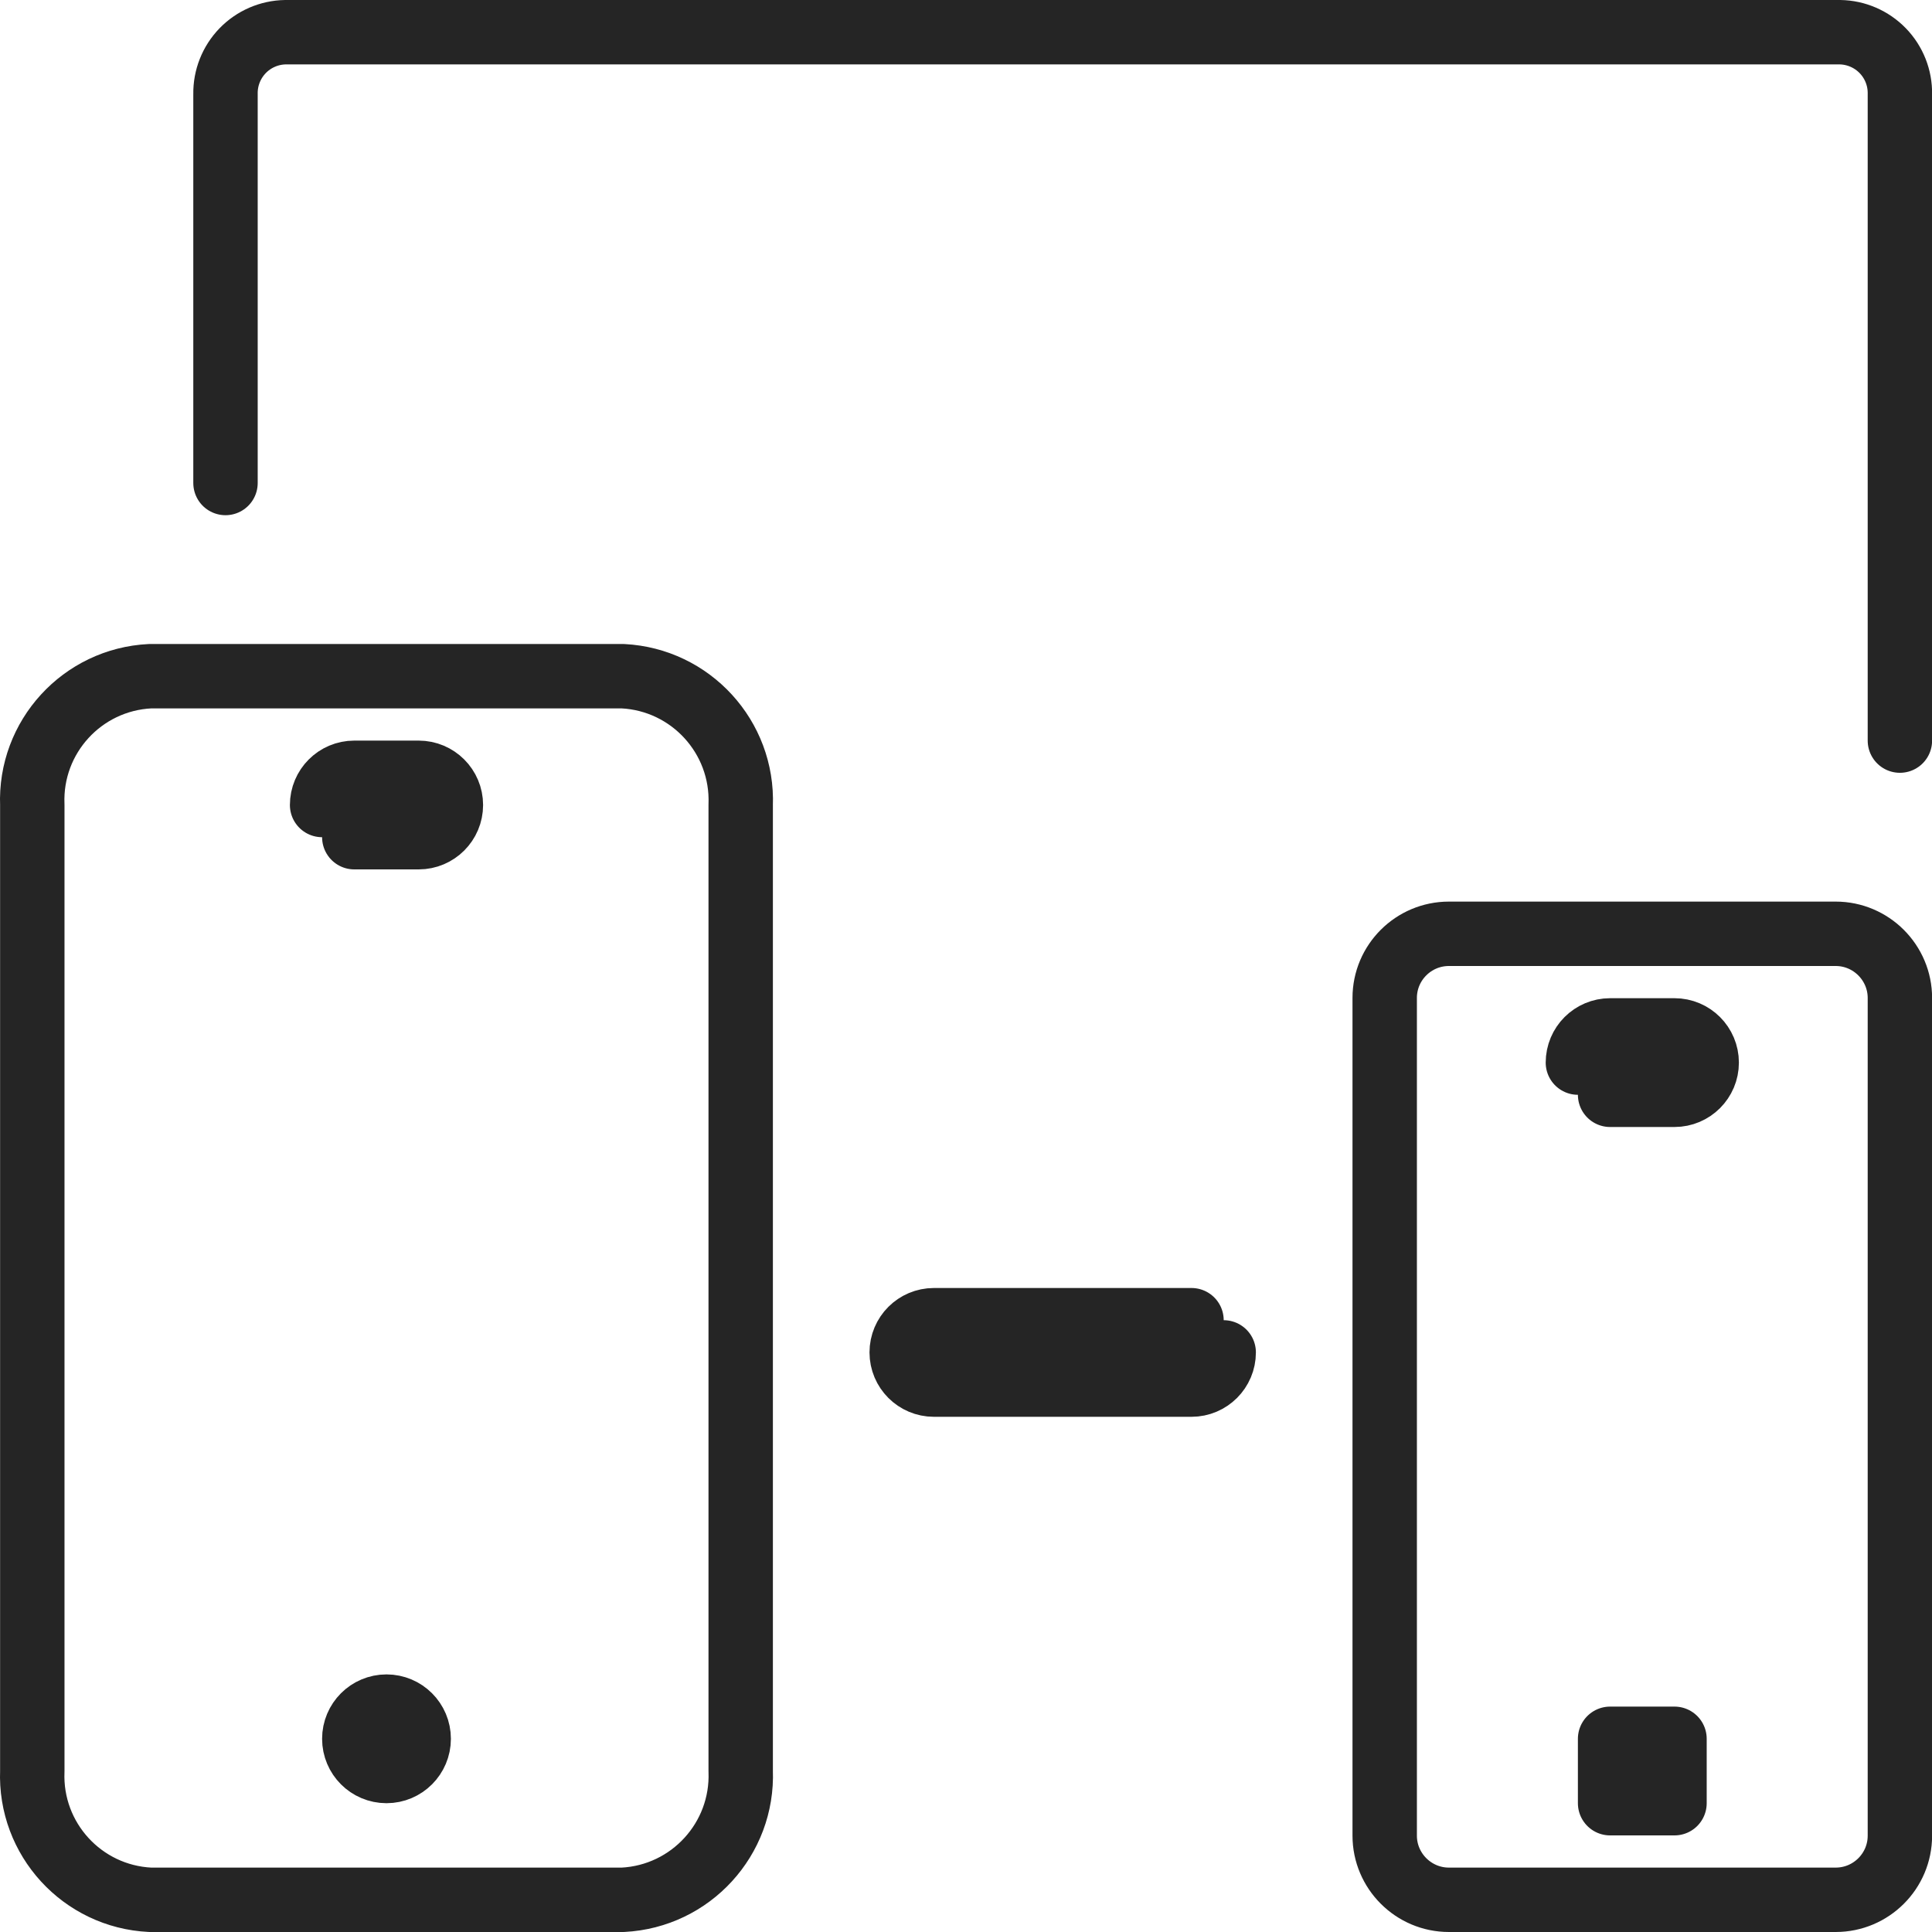 <?xml version="1.0" encoding="UTF-8"?>
<svg width="60px" height="60px" viewBox="0 0 60 60" version="1.1" xmlns="http://www.w3.org/2000/svg" xmlns:xlink="http://www.w3.org/1999/xlink">
    <!-- Generator: Sketch 46.2 (44496) - http://www.bohemiancoding.com/sketch -->
    <title>Icon</title>
    <desc>Created with Sketch.</desc>
    <defs></defs>
    <g id="Service" stroke="none" stroke-width="1" fill="none" fill-rule="evenodd" stroke-linecap="round" stroke-linejoin="round">
        <g transform="translate(-250, -629)" id="Icons" stroke="#252525" stroke-width="2">
            <g transform="translate(40, 596)">
                <path d="M247.003,74 L239.003,74 C238.451,74 238.003,74.448 238.003,75 C238.003,75.552 238.451,76 239.003,76 L247.003,76 C247.555,76 248.003,75.552 248.003,75 M217.003,48 L217.003,35.92 C216.995,35.419 217.187,34.935 217.535,34.575 C217.884,34.215 218.362,34.008 218.863,34 L267.143,34 C267.644,34.008 268.122,34.215 268.471,34.575 C268.82,34.935 269.011,35.419 269.003,35.92 L269.003,56 M253.003,63.992 C253.003,62.892 253.898,62 254.997,62 L267.009,62 C268.11,62 269.003,62.898 269.003,63.992 L269.003,90.008 C269.003,91.108 268.109,92 267.009,92 L254.997,92 C253.896,92 253.003,91.102 253.003,90.008 L253.003,63.992 Z M260.003,67 L262.003,67 C262.555,67 263.003,66.552 263.003,66 C263.003,65.448 262.555,65 262.003,65 L260.003,65 C259.451,65 259.003,65.448 259.003,66 M260.003,87 L262.003,87 L262.003,89 L260.003,89 L260.003,87 Z M233.003,88 C233.083,90.11 231.452,91.892 229.343,92 L214.663,92 C212.552,91.897 210.918,90.112 211.003,88 L211.003,58 C210.918,55.888 212.552,54.103 214.663,54 L229.343,54 C231.452,54.108 233.083,55.89 233.003,58 L233.003,88 Z M221.003,59 L223.003,59 C223.555,59 224.003,58.552 224.003,58 C224.003,57.448 223.555,57 223.003,57 L221.003,57 C220.451,57 220.003,57.448 220.003,58 M222.003,88 C222.555,88 223.003,87.552 223.003,87 C223.003,86.448 222.555,86 222.003,86 C221.451,86 221.003,86.448 221.003,87 C221.003,87.552 221.451,88 222.003,88 Z" id="Icon"></path>
            </g>
        </g>
    </g>
</svg>